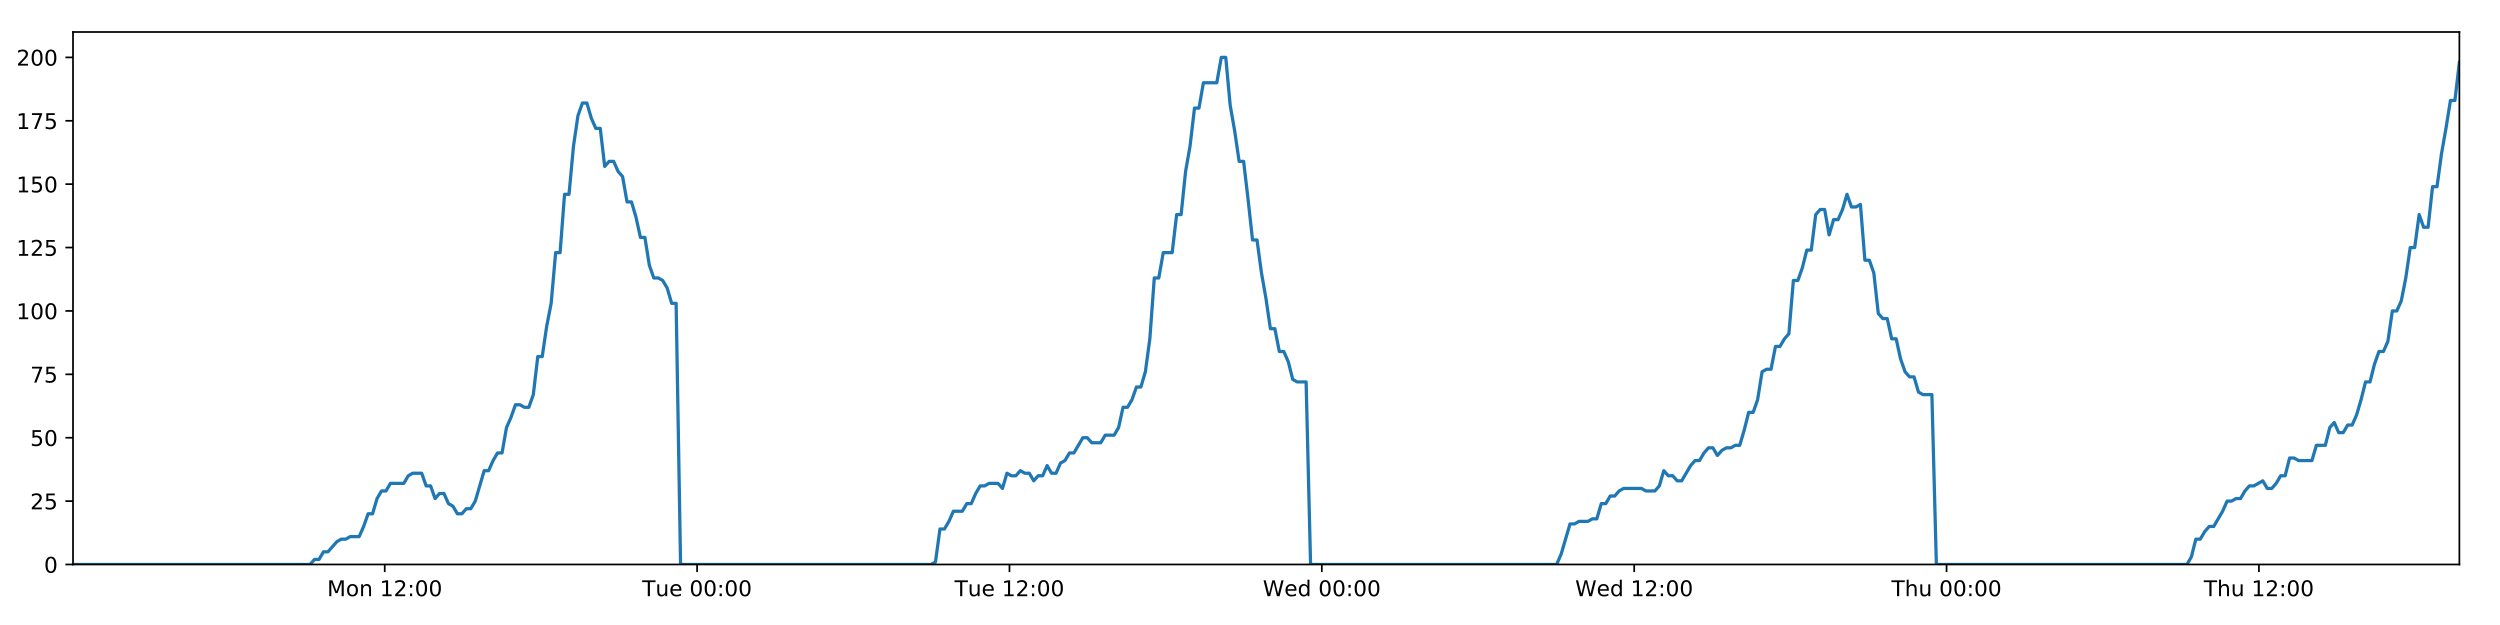 <?xml version="1.0" encoding="utf-8" standalone="no"?>
<!DOCTYPE svg PUBLIC "-//W3C//DTD SVG 1.1//EN"
  "http://www.w3.org/Graphics/SVG/1.1/DTD/svg11.dtd">
<!-- Created with matplotlib (https://matplotlib.org/) -->
<svg height="288pt" version="1.1" viewBox="0 0 1152 288" width="1152pt" xmlns="http://www.w3.org/2000/svg" xmlns:xlink="http://www.w3.org/1999/xlink">
 <defs>
  <style type="text/css">
*{stroke-linecap:butt;stroke-linejoin:round;}
  </style>
 </defs>
 <g id="figure_1">
  <g id="patch_1">
   <path d="M 0 288 
L 1152 288 
L 1152 0 
L 0 0 
z
" style="fill:#ffffff;"/>
  </g>
  <g id="axes_1">
   <g id="patch_2">
    <path d="M 33.64 260.12 
L 1133.28 260.12 
L 1133.28 14.76 
L 33.64 14.76 
z
" style="fill:#ffffff;"/>
   </g>
   <g id="matplotlib.axis_1">
    <g id="xtick_1">
     <g id="line2d_1">
      <defs>
       <path d="M 0 0 
L 0 3.5 
" id="m0c731e5536" style="stroke:#000000;stroke-width:0.8;"/>
      </defs>
      <g>
       <use style="stroke:#000000;stroke-width:0.8;" x="177.286" xlink:href="#m0c731e5536" y="260.12"/>
      </g>
     </g>
     <g id="text_1">
      <!-- Mon 12:00 -->
      <defs>
       <path d="M 9.812 72.906 
L 24.516 72.906 
L 43.109 23.297 
L 61.812 72.906 
L 76.516 72.906 
L 76.516 0 
L 66.891 0 
L 66.891 64.016 
L 48.094 14.016 
L 38.188 14.016 
L 19.391 64.016 
L 19.391 0 
L 9.812 0 
z
" id="DejaVuSans-77"/>
       <path d="M 30.609 48.391 
Q 23.391 48.391 19.188 42.75 
Q 14.984 37.109 14.984 27.297 
Q 14.984 17.484 19.156 11.844 
Q 23.344 6.203 30.609 6.203 
Q 37.797 6.203 41.984 11.859 
Q 46.188 17.531 46.188 27.297 
Q 46.188 37.016 41.984 42.703 
Q 37.797 48.391 30.609 48.391 
z
M 30.609 56 
Q 42.328 56 49.016 48.375 
Q 55.719 40.766 55.719 27.297 
Q 55.719 13.875 49.016 6.219 
Q 42.328 -1.422 30.609 -1.422 
Q 18.844 -1.422 12.172 6.219 
Q 5.516 13.875 5.516 27.297 
Q 5.516 40.766 12.172 48.375 
Q 18.844 56 30.609 56 
z
" id="DejaVuSans-111"/>
       <path d="M 54.891 33.016 
L 54.891 0 
L 45.906 0 
L 45.906 32.719 
Q 45.906 40.484 42.875 44.328 
Q 39.844 48.188 33.797 48.188 
Q 26.516 48.188 22.312 43.547 
Q 18.109 38.922 18.109 30.906 
L 18.109 0 
L 9.078 0 
L 9.078 54.688 
L 18.109 54.688 
L 18.109 46.188 
Q 21.344 51.125 25.703 53.562 
Q 30.078 56 35.797 56 
Q 45.219 56 50.047 50.172 
Q 54.891 44.344 54.891 33.016 
z
" id="DejaVuSans-110"/>
       <path id="DejaVuSans-32"/>
       <path d="M 12.406 8.297 
L 28.516 8.297 
L 28.516 63.922 
L 10.984 60.406 
L 10.984 69.391 
L 28.422 72.906 
L 38.281 72.906 
L 38.281 8.297 
L 54.391 8.297 
L 54.391 0 
L 12.406 0 
z
" id="DejaVuSans-49"/>
       <path d="M 19.188 8.297 
L 53.609 8.297 
L 53.609 0 
L 7.328 0 
L 7.328 8.297 
Q 12.938 14.109 22.625 23.891 
Q 32.328 33.688 34.812 36.531 
Q 39.547 41.844 41.422 45.531 
Q 43.312 49.219 43.312 52.781 
Q 43.312 58.594 39.234 62.25 
Q 35.156 65.922 28.609 65.922 
Q 23.969 65.922 18.812 64.312 
Q 13.672 62.703 7.812 59.422 
L 7.812 69.391 
Q 13.766 71.781 18.938 73 
Q 24.125 74.219 28.422 74.219 
Q 39.75 74.219 46.484 68.547 
Q 53.219 62.891 53.219 53.422 
Q 53.219 48.922 51.531 44.891 
Q 49.859 40.875 45.406 35.406 
Q 44.188 33.984 37.641 27.219 
Q 31.109 20.453 19.188 8.297 
z
" id="DejaVuSans-50"/>
       <path d="M 11.719 12.406 
L 22.016 12.406 
L 22.016 0 
L 11.719 0 
z
M 11.719 51.703 
L 22.016 51.703 
L 22.016 39.312 
L 11.719 39.312 
z
" id="DejaVuSans-58"/>
       <path d="M 31.781 66.406 
Q 24.172 66.406 20.328 58.906 
Q 16.5 51.422 16.5 36.375 
Q 16.5 21.391 20.328 13.891 
Q 24.172 6.391 31.781 6.391 
Q 39.453 6.391 43.281 13.891 
Q 47.125 21.391 47.125 36.375 
Q 47.125 51.422 43.281 58.906 
Q 39.453 66.406 31.781 66.406 
z
M 31.781 74.219 
Q 44.047 74.219 50.516 64.516 
Q 56.984 54.828 56.984 36.375 
Q 56.984 17.969 50.516 8.266 
Q 44.047 -1.422 31.781 -1.422 
Q 19.531 -1.422 13.062 8.266 
Q 6.594 17.969 6.594 36.375 
Q 6.594 54.828 13.062 64.516 
Q 19.531 74.219 31.781 74.219 
z
" id="DejaVuSans-48"/>
      </defs>
      <g transform="translate(150.745 274.718)scale(0.1 -0.1)">
       <use xlink:href="#DejaVuSans-77"/>
       <use x="86.279" xlink:href="#DejaVuSans-111"/>
       <use x="147.461" xlink:href="#DejaVuSans-110"/>
       <use x="210.84" xlink:href="#DejaVuSans-32"/>
       <use x="242.627" xlink:href="#DejaVuSans-49"/>
       <use x="306.25" xlink:href="#DejaVuSans-50"/>
       <use x="369.873" xlink:href="#DejaVuSans-58"/>
       <use x="403.564" xlink:href="#DejaVuSans-48"/>
       <use x="467.188" xlink:href="#DejaVuSans-48"/>
      </g>
     </g>
    </g>
    <g id="xtick_2">
     <g id="line2d_2">
      <g>
       <use style="stroke:#000000;stroke-width:0.8;" x="321.224" xlink:href="#m0c731e5536" y="260.12"/>
      </g>
     </g>
     <g id="text_2">
      <!-- Tue 00:00 -->
      <defs>
       <path d="M -0.297 72.906 
L 61.375 72.906 
L 61.375 64.594 
L 35.5 64.594 
L 35.5 0 
L 25.594 0 
L 25.594 64.594 
L -0.297 64.594 
z
" id="DejaVuSans-84"/>
       <path d="M 8.5 21.578 
L 8.5 54.688 
L 17.484 54.688 
L 17.484 21.922 
Q 17.484 14.156 20.5 10.266 
Q 23.531 6.391 29.594 6.391 
Q 36.859 6.391 41.078 11.031 
Q 45.312 15.672 45.312 23.688 
L 45.312 54.688 
L 54.297 54.688 
L 54.297 0 
L 45.312 0 
L 45.312 8.406 
Q 42.047 3.422 37.719 1 
Q 33.406 -1.422 27.688 -1.422 
Q 18.266 -1.422 13.375 4.438 
Q 8.5 10.297 8.5 21.578 
z
M 31.109 56 
z
" id="DejaVuSans-117"/>
       <path d="M 56.203 29.594 
L 56.203 25.203 
L 14.891 25.203 
Q 15.484 15.922 20.484 11.062 
Q 25.484 6.203 34.422 6.203 
Q 39.594 6.203 44.453 7.469 
Q 49.312 8.734 54.109 11.281 
L 54.109 2.781 
Q 49.266 0.734 44.188 -0.344 
Q 39.109 -1.422 33.891 -1.422 
Q 20.797 -1.422 13.156 6.188 
Q 5.516 13.812 5.516 26.812 
Q 5.516 40.234 12.766 48.109 
Q 20.016 56 32.328 56 
Q 43.359 56 49.781 48.891 
Q 56.203 41.797 56.203 29.594 
z
M 47.219 32.234 
Q 47.125 39.594 43.094 43.984 
Q 39.062 48.391 32.422 48.391 
Q 24.906 48.391 20.391 44.141 
Q 15.875 39.891 15.188 32.172 
z
" id="DejaVuSans-101"/>
      </defs>
      <g transform="translate(295.938 274.718)scale(0.1 -0.1)">
       <use xlink:href="#DejaVuSans-84"/>
       <use x="60.85" xlink:href="#DejaVuSans-117"/>
       <use x="124.229" xlink:href="#DejaVuSans-101"/>
       <use x="185.752" xlink:href="#DejaVuSans-32"/>
       <use x="217.539" xlink:href="#DejaVuSans-48"/>
       <use x="281.162" xlink:href="#DejaVuSans-48"/>
       <use x="344.785" xlink:href="#DejaVuSans-58"/>
       <use x="378.477" xlink:href="#DejaVuSans-48"/>
       <use x="442.1" xlink:href="#DejaVuSans-48"/>
      </g>
     </g>
    </g>
    <g id="xtick_3">
     <g id="line2d_3">
      <g>
       <use style="stroke:#000000;stroke-width:0.8;" x="465.162" xlink:href="#m0c731e5536" y="260.12"/>
      </g>
     </g>
     <g id="text_3">
      <!-- Tue 12:00 -->
      <g transform="translate(439.876 274.718)scale(0.1 -0.1)">
       <use xlink:href="#DejaVuSans-84"/>
       <use x="60.85" xlink:href="#DejaVuSans-117"/>
       <use x="124.229" xlink:href="#DejaVuSans-101"/>
       <use x="185.752" xlink:href="#DejaVuSans-32"/>
       <use x="217.539" xlink:href="#DejaVuSans-49"/>
       <use x="281.162" xlink:href="#DejaVuSans-50"/>
       <use x="344.785" xlink:href="#DejaVuSans-58"/>
       <use x="378.477" xlink:href="#DejaVuSans-48"/>
       <use x="442.1" xlink:href="#DejaVuSans-48"/>
      </g>
     </g>
    </g>
    <g id="xtick_4">
     <g id="line2d_4">
      <g>
       <use style="stroke:#000000;stroke-width:0.8;" x="609.1" xlink:href="#m0c731e5536" y="260.12"/>
      </g>
     </g>
     <g id="text_4">
      <!-- Wed 00:00 -->
      <defs>
       <path d="M 3.328 72.906 
L 13.281 72.906 
L 28.609 11.281 
L 43.891 72.906 
L 54.984 72.906 
L 70.312 11.281 
L 85.594 72.906 
L 95.609 72.906 
L 77.297 0 
L 64.891 0 
L 49.516 63.281 
L 33.984 0 
L 21.578 0 
z
" id="DejaVuSans-87"/>
       <path d="M 45.406 46.391 
L 45.406 75.984 
L 54.391 75.984 
L 54.391 0 
L 45.406 0 
L 45.406 8.203 
Q 42.578 3.328 38.25 0.953 
Q 33.938 -1.422 27.875 -1.422 
Q 17.969 -1.422 11.734 6.484 
Q 5.516 14.406 5.516 27.297 
Q 5.516 40.188 11.734 48.094 
Q 17.969 56 27.875 56 
Q 33.938 56 38.25 53.625 
Q 42.578 51.266 45.406 46.391 
z
M 14.797 27.297 
Q 14.797 17.391 18.875 11.75 
Q 22.953 6.109 30.078 6.109 
Q 37.203 6.109 41.297 11.75 
Q 45.406 17.391 45.406 27.297 
Q 45.406 37.203 41.297 42.844 
Q 37.203 48.484 30.078 48.484 
Q 22.953 48.484 18.875 42.844 
Q 14.797 37.203 14.797 27.297 
z
" id="DejaVuSans-100"/>
      </defs>
      <g transform="translate(581.911 274.718)scale(0.1 -0.1)">
       <use xlink:href="#DejaVuSans-87"/>
       <use x="98.799" xlink:href="#DejaVuSans-101"/>
       <use x="160.322" xlink:href="#DejaVuSans-100"/>
       <use x="223.799" xlink:href="#DejaVuSans-32"/>
       <use x="255.586" xlink:href="#DejaVuSans-48"/>
       <use x="319.209" xlink:href="#DejaVuSans-48"/>
       <use x="382.832" xlink:href="#DejaVuSans-58"/>
       <use x="416.523" xlink:href="#DejaVuSans-48"/>
       <use x="480.146" xlink:href="#DejaVuSans-48"/>
      </g>
     </g>
    </g>
    <g id="xtick_5">
     <g id="line2d_5">
      <g>
       <use style="stroke:#000000;stroke-width:0.8;" x="753.037" xlink:href="#m0c731e5536" y="260.12"/>
      </g>
     </g>
     <g id="text_5">
      <!-- Wed 12:00 -->
      <g transform="translate(725.848 274.718)scale(0.1 -0.1)">
       <use xlink:href="#DejaVuSans-87"/>
       <use x="98.799" xlink:href="#DejaVuSans-101"/>
       <use x="160.322" xlink:href="#DejaVuSans-100"/>
       <use x="223.799" xlink:href="#DejaVuSans-32"/>
       <use x="255.586" xlink:href="#DejaVuSans-49"/>
       <use x="319.209" xlink:href="#DejaVuSans-50"/>
       <use x="382.832" xlink:href="#DejaVuSans-58"/>
       <use x="416.523" xlink:href="#DejaVuSans-48"/>
       <use x="480.146" xlink:href="#DejaVuSans-48"/>
      </g>
     </g>
    </g>
    <g id="xtick_6">
     <g id="line2d_6">
      <g>
       <use style="stroke:#000000;stroke-width:0.8;" x="896.975" xlink:href="#m0c731e5536" y="260.12"/>
      </g>
     </g>
     <g id="text_6">
      <!-- Thu 00:00 -->
      <defs>
       <path d="M 54.891 33.016 
L 54.891 0 
L 45.906 0 
L 45.906 32.719 
Q 45.906 40.484 42.875 44.328 
Q 39.844 48.188 33.797 48.188 
Q 26.516 48.188 22.312 43.547 
Q 18.109 38.922 18.109 30.906 
L 18.109 0 
L 9.078 0 
L 9.078 75.984 
L 18.109 75.984 
L 18.109 46.188 
Q 21.344 51.125 25.703 53.562 
Q 30.078 56 35.797 56 
Q 45.219 56 50.047 50.172 
Q 54.891 44.344 54.891 33.016 
z
" id="DejaVuSans-104"/>
      </defs>
      <g transform="translate(871.585 274.718)scale(0.1 -0.1)">
       <use xlink:href="#DejaVuSans-84"/>
       <use x="61.084" xlink:href="#DejaVuSans-104"/>
       <use x="124.463" xlink:href="#DejaVuSans-117"/>
       <use x="187.842" xlink:href="#DejaVuSans-32"/>
       <use x="219.629" xlink:href="#DejaVuSans-48"/>
       <use x="283.252" xlink:href="#DejaVuSans-48"/>
       <use x="346.875" xlink:href="#DejaVuSans-58"/>
       <use x="380.566" xlink:href="#DejaVuSans-48"/>
       <use x="444.189" xlink:href="#DejaVuSans-48"/>
      </g>
     </g>
    </g>
    <g id="xtick_7">
     <g id="line2d_7">
      <g>
       <use style="stroke:#000000;stroke-width:0.8;" x="1040.913" xlink:href="#m0c731e5536" y="260.12"/>
      </g>
     </g>
     <g id="text_7">
      <!-- Thu 12:00 -->
      <g transform="translate(1015.523 274.718)scale(0.1 -0.1)">
       <use xlink:href="#DejaVuSans-84"/>
       <use x="61.084" xlink:href="#DejaVuSans-104"/>
       <use x="124.463" xlink:href="#DejaVuSans-117"/>
       <use x="187.842" xlink:href="#DejaVuSans-32"/>
       <use x="219.629" xlink:href="#DejaVuSans-49"/>
       <use x="283.252" xlink:href="#DejaVuSans-50"/>
       <use x="346.875" xlink:href="#DejaVuSans-58"/>
       <use x="380.566" xlink:href="#DejaVuSans-48"/>
       <use x="444.189" xlink:href="#DejaVuSans-48"/>
      </g>
     </g>
    </g>
   </g>
   <g id="matplotlib.axis_2">
    <g id="ytick_1">
     <g id="line2d_8">
      <defs>
       <path d="M 0 0 
L -3.5 0 
" id="mf23c63048e" style="stroke:#000000;stroke-width:0.8;"/>
      </defs>
      <g>
       <use style="stroke:#000000;stroke-width:0.8;" x="33.64" xlink:href="#mf23c63048e" y="260.12"/>
      </g>
     </g>
     <g id="text_8">
      <!-- 0 -->
      <g transform="translate(20.277 263.919)scale(0.1 -0.1)">
       <use xlink:href="#DejaVuSans-48"/>
      </g>
     </g>
    </g>
    <g id="ytick_2">
     <g id="line2d_9">
      <g>
       <use style="stroke:#000000;stroke-width:0.8;" x="33.64" xlink:href="#mf23c63048e" y="230.91"/>
      </g>
     </g>
     <g id="text_9">
      <!-- 25 -->
      <defs>
       <path d="M 10.797 72.906 
L 49.516 72.906 
L 49.516 64.594 
L 19.828 64.594 
L 19.828 46.734 
Q 21.969 47.469 24.109 47.828 
Q 26.266 48.188 28.422 48.188 
Q 40.625 48.188 47.75 41.5 
Q 54.891 34.812 54.891 23.391 
Q 54.891 11.625 47.562 5.094 
Q 40.234 -1.422 26.906 -1.422 
Q 22.312 -1.422 17.547 -0.641 
Q 12.797 0.141 7.719 1.703 
L 7.719 11.625 
Q 12.109 9.234 16.797 8.062 
Q 21.484 6.891 26.703 6.891 
Q 35.156 6.891 40.078 11.328 
Q 45.016 15.766 45.016 23.391 
Q 45.016 31 40.078 35.438 
Q 35.156 39.891 26.703 39.891 
Q 22.75 39.891 18.812 39.016 
Q 14.891 38.141 10.797 36.281 
z
" id="DejaVuSans-53"/>
      </defs>
      <g transform="translate(13.915 234.71)scale(0.1 -0.1)">
       <use xlink:href="#DejaVuSans-50"/>
       <use x="63.623" xlink:href="#DejaVuSans-53"/>
      </g>
     </g>
    </g>
    <g id="ytick_3">
     <g id="line2d_10">
      <g>
       <use style="stroke:#000000;stroke-width:0.8;" x="33.64" xlink:href="#mf23c63048e" y="201.701"/>
      </g>
     </g>
     <g id="text_10">
      <!-- 50 -->
      <g transform="translate(13.915 205.5)scale(0.1 -0.1)">
       <use xlink:href="#DejaVuSans-53"/>
       <use x="63.623" xlink:href="#DejaVuSans-48"/>
      </g>
     </g>
    </g>
    <g id="ytick_4">
     <g id="line2d_11">
      <g>
       <use style="stroke:#000000;stroke-width:0.8;" x="33.64" xlink:href="#mf23c63048e" y="172.491"/>
      </g>
     </g>
     <g id="text_11">
      <!-- 75 -->
      <defs>
       <path d="M 8.203 72.906 
L 55.078 72.906 
L 55.078 68.703 
L 28.609 0 
L 18.312 0 
L 43.219 64.594 
L 8.203 64.594 
z
" id="DejaVuSans-55"/>
      </defs>
      <g transform="translate(13.915 176.291)scale(0.1 -0.1)">
       <use xlink:href="#DejaVuSans-55"/>
       <use x="63.623" xlink:href="#DejaVuSans-53"/>
      </g>
     </g>
    </g>
    <g id="ytick_5">
     <g id="line2d_12">
      <g>
       <use style="stroke:#000000;stroke-width:0.8;" x="33.64" xlink:href="#mf23c63048e" y="143.282"/>
      </g>
     </g>
     <g id="text_12">
      <!-- 100 -->
      <g transform="translate(7.553 147.081)scale(0.1 -0.1)">
       <use xlink:href="#DejaVuSans-49"/>
       <use x="63.623" xlink:href="#DejaVuSans-48"/>
       <use x="127.246" xlink:href="#DejaVuSans-48"/>
      </g>
     </g>
    </g>
    <g id="ytick_6">
     <g id="line2d_13">
      <g>
       <use style="stroke:#000000;stroke-width:0.8;" x="33.64" xlink:href="#mf23c63048e" y="114.072"/>
      </g>
     </g>
     <g id="text_13">
      <!-- 125 -->
      <g transform="translate(7.553 117.872)scale(0.1 -0.1)">
       <use xlink:href="#DejaVuSans-49"/>
       <use x="63.623" xlink:href="#DejaVuSans-50"/>
       <use x="127.246" xlink:href="#DejaVuSans-53"/>
      </g>
     </g>
    </g>
    <g id="ytick_7">
     <g id="line2d_14">
      <g>
       <use style="stroke:#000000;stroke-width:0.8;" x="33.64" xlink:href="#mf23c63048e" y="84.863"/>
      </g>
     </g>
     <g id="text_14">
      <!-- 150 -->
      <g transform="translate(7.553 88.662)scale(0.1 -0.1)">
       <use xlink:href="#DejaVuSans-49"/>
       <use x="63.623" xlink:href="#DejaVuSans-53"/>
       <use x="127.246" xlink:href="#DejaVuSans-48"/>
      </g>
     </g>
    </g>
    <g id="ytick_8">
     <g id="line2d_15">
      <g>
       <use style="stroke:#000000;stroke-width:0.8;" x="33.64" xlink:href="#mf23c63048e" y="55.653"/>
      </g>
     </g>
     <g id="text_15">
      <!-- 175 -->
      <g transform="translate(7.553 59.453)scale(0.1 -0.1)">
       <use xlink:href="#DejaVuSans-49"/>
       <use x="63.623" xlink:href="#DejaVuSans-55"/>
       <use x="127.246" xlink:href="#DejaVuSans-53"/>
      </g>
     </g>
    </g>
    <g id="ytick_9">
     <g id="line2d_16">
      <g>
       <use style="stroke:#000000;stroke-width:0.8;" x="33.64" xlink:href="#mf23c63048e" y="26.444"/>
      </g>
     </g>
     <g id="text_16">
      <!-- 200 -->
      <g transform="translate(7.553 30.243)scale(0.1 -0.1)">
       <use xlink:href="#DejaVuSans-50"/>
       <use x="63.623" xlink:href="#DejaVuSans-48"/>
       <use x="127.246" xlink:href="#DejaVuSans-48"/>
      </g>
     </g>
    </g>
   </g>
   <g id="line2d_17">
    <path clip-path="url(#p28d1eabaf5)" d="M 33.64 260.12 
L 142.872 260.12 
L 144.93 257.783 
L 146.989 257.783 
L 149.049 254.278 
L 151.108 254.278 
L 155.222 249.605 
L 157.281 248.436 
L 159.337 248.436 
L 161.394 247.268 
L 165.509 247.268 
L 167.567 242.594 
L 169.624 236.752 
L 171.68 236.752 
L 173.738 229.742 
L 175.798 226.237 
L 177.855 226.237 
L 179.912 222.732 
L 186.082 222.732 
L 188.139 219.227 
L 190.194 218.058 
L 194.31 218.058 
L 196.366 223.9 
L 198.423 223.9 
L 200.483 229.742 
L 202.539 227.405 
L 204.597 227.405 
L 206.653 232.079 
L 208.71 233.247 
L 210.768 236.752 
L 212.825 236.752 
L 214.885 234.416 
L 216.94 234.416 
L 218.997 230.91 
L 223.108 216.89 
L 225.164 216.89 
L 227.22 212.216 
L 229.278 208.711 
L 231.337 208.711 
L 233.393 197.027 
L 235.458 192.354 
L 237.522 186.512 
L 239.578 186.512 
L 241.636 187.68 
L 243.692 187.68 
L 245.749 181.838 
L 247.806 164.313 
L 249.861 164.313 
L 251.918 150.292 
L 253.976 139.777 
L 256.034 116.409 
L 258.09 116.409 
L 260.146 89.536 
L 262.206 89.536 
L 264.262 67.337 
L 266.317 53.317 
L 268.373 47.475 
L 270.428 47.475 
L 272.484 54.485 
L 274.54 59.158 
L 276.597 59.158 
L 278.655 76.684 
L 280.71 74.347 
L 282.77 74.347 
L 284.828 79.021 
L 286.883 81.358 
L 288.942 93.042 
L 290.997 93.042 
L 293.053 100.052 
L 295.109 109.399 
L 297.163 109.399 
L 299.22 122.251 
L 301.276 128.093 
L 303.335 128.093 
L 305.39 129.261 
L 307.446 132.766 
L 309.502 139.777 
L 311.556 139.777 
L 313.61 260.12 
L 429.046 260.12 
L 431.069 258.952 
L 433.13 243.763 
L 435.191 243.763 
L 437.252 240.258 
L 439.308 235.584 
L 443.429 235.584 
L 445.485 232.079 
L 447.542 232.079 
L 449.599 227.405 
L 451.656 223.9 
L 453.711 223.9 
L 455.771 222.732 
L 459.882 222.732 
L 461.939 225.069 
L 463.999 218.058 
L 466.06 219.227 
L 468.115 219.227 
L 470.172 216.89 
L 472.229 218.058 
L 474.287 218.058 
L 476.343 221.563 
L 478.398 219.227 
L 480.455 219.227 
L 482.514 214.553 
L 484.569 218.058 
L 486.624 218.058 
L 488.679 213.385 
L 490.739 212.216 
L 492.799 208.711 
L 494.857 208.711 
L 498.968 201.701 
L 501.027 201.701 
L 503.087 204.038 
L 507.213 204.038 
L 509.268 200.533 
L 513.383 200.533 
L 515.443 197.027 
L 517.5 187.68 
L 519.556 187.68 
L 521.611 184.175 
L 523.668 178.333 
L 525.724 178.333 
L 527.784 171.323 
L 529.841 156.134 
L 531.898 128.093 
L 533.96 128.093 
L 536.025 116.409 
L 540.137 116.409 
L 542.2 98.883 
L 544.257 98.883 
L 546.313 79.021 
L 548.368 67.337 
L 550.424 49.811 
L 552.48 49.811 
L 554.538 38.128 
L 560.706 38.128 
L 562.766 26.444 
L 564.826 26.444 
L 566.882 48.643 
L 568.938 60.327 
L 570.995 74.347 
L 573.055 74.347 
L 575.111 91.873 
L 577.166 110.567 
L 579.227 110.567 
L 581.283 125.756 
L 583.339 137.44 
L 585.394 151.461 
L 587.456 151.461 
L 589.512 161.976 
L 591.569 161.976 
L 593.631 166.65 
L 595.686 174.828 
L 597.744 175.997 
L 601.857 175.997 
L 603.912 260.12 
L 717.29 260.12 
L 719.345 255.446 
L 723.459 241.426 
L 725.518 241.426 
L 727.575 240.258 
L 731.694 240.258 
L 733.75 239.089 
L 735.806 239.089 
L 737.866 232.079 
L 739.925 232.079 
L 741.982 228.574 
L 744.041 228.574 
L 746.098 226.237 
L 748.157 225.069 
L 756.388 225.069 
L 758.454 226.237 
L 762.565 226.237 
L 764.621 223.9 
L 766.68 216.89 
L 768.736 219.227 
L 770.796 219.227 
L 772.856 221.563 
L 774.911 221.563 
L 779.024 214.553 
L 781.084 212.216 
L 783.144 212.216 
L 785.199 208.711 
L 787.258 206.374 
L 789.318 206.374 
L 791.374 209.88 
L 793.433 207.543 
L 795.492 206.374 
L 797.552 206.374 
L 799.613 205.206 
L 801.67 205.206 
L 803.727 198.196 
L 805.786 190.017 
L 807.847 190.017 
L 809.907 184.175 
L 811.966 171.323 
L 814.022 170.155 
L 816.085 170.155 
L 818.145 159.639 
L 820.205 159.639 
L 822.263 156.134 
L 824.322 153.797 
L 826.383 129.261 
L 828.457 129.261 
L 830.515 123.419 
L 832.571 115.241 
L 834.63 115.241 
L 836.687 98.883 
L 838.744 96.547 
L 840.801 96.547 
L 842.859 108.23 
L 844.923 101.22 
L 846.978 101.22 
L 849.033 96.547 
L 851.093 89.536 
L 853.159 95.378 
L 855.219 95.378 
L 857.279 94.21 
L 859.34 119.914 
L 861.399 119.914 
L 863.454 125.756 
L 865.514 144.45 
L 867.573 146.787 
L 869.632 146.787 
L 871.692 156.134 
L 873.747 156.134 
L 875.806 165.481 
L 877.867 171.323 
L 879.922 173.66 
L 881.983 173.66 
L 884.043 180.67 
L 886.097 181.838 
L 890.217 181.838 
L 892.277 260.12 
L 1007.727 260.12 
L 1009.782 256.615 
L 1011.837 248.436 
L 1013.892 248.436 
L 1015.952 244.931 
L 1018.009 242.594 
L 1020.065 242.594 
L 1024.182 235.584 
L 1026.24 230.91 
L 1028.3 230.91 
L 1030.356 229.742 
L 1032.413 229.742 
L 1034.469 226.237 
L 1036.529 223.9 
L 1038.586 223.9 
L 1042.701 221.563 
L 1044.758 225.069 
L 1046.817 225.069 
L 1048.873 222.732 
L 1050.931 219.227 
L 1052.989 219.227 
L 1055.046 211.048 
L 1057.103 211.048 
L 1059.16 212.216 
L 1065.334 212.216 
L 1067.393 205.206 
L 1071.507 205.206 
L 1073.566 197.027 
L 1075.624 194.691 
L 1077.684 199.364 
L 1079.743 199.364 
L 1081.811 195.859 
L 1083.868 195.859 
L 1085.924 191.186 
L 1087.982 184.175 
L 1090.039 175.997 
L 1092.098 175.997 
L 1094.156 167.818 
L 1096.216 161.976 
L 1098.275 161.976 
L 1100.335 157.302 
L 1102.395 143.282 
L 1104.458 143.282 
L 1106.518 138.608 
L 1108.577 128.093 
L 1110.636 114.072 
L 1112.694 114.072 
L 1114.75 98.883 
L 1116.806 104.725 
L 1118.863 104.725 
L 1120.921 86.031 
L 1122.977 86.031 
L 1125.043 70.842 
L 1127.1 59.158 
L 1129.159 46.306 
L 1131.219 46.306 
L 1133.28 28.781 
L 1133.28 28.781 
" style="fill:none;stroke:#1f77b4;stroke-linecap:square;stroke-width:1.5;"/>
   </g>
   <g id="patch_3">
    <path d="M 33.64 260.12 
L 33.64 14.76 
" style="fill:none;stroke:#000000;stroke-linecap:square;stroke-linejoin:miter;stroke-width:0.8;"/>
   </g>
   <g id="patch_4">
    <path d="M 1133.28 260.12 
L 1133.28 14.76 
" style="fill:none;stroke:#000000;stroke-linecap:square;stroke-linejoin:miter;stroke-width:0.8;"/>
   </g>
   <g id="patch_5">
    <path d="M 33.64 260.12 
L 1133.28 260.12 
" style="fill:none;stroke:#000000;stroke-linecap:square;stroke-linejoin:miter;stroke-width:0.8;"/>
   </g>
   <g id="patch_6">
    <path d="M 33.64 14.76 
L 1133.28 14.76 
" style="fill:none;stroke:#000000;stroke-linecap:square;stroke-linejoin:miter;stroke-width:0.8;"/>
   </g>
  </g>
 </g>
 <defs>
  <clipPath id="p28d1eabaf5">
   <rect height="245.36" width="1099.64" x="33.64" y="14.76"/>
  </clipPath>
 </defs>
</svg>
